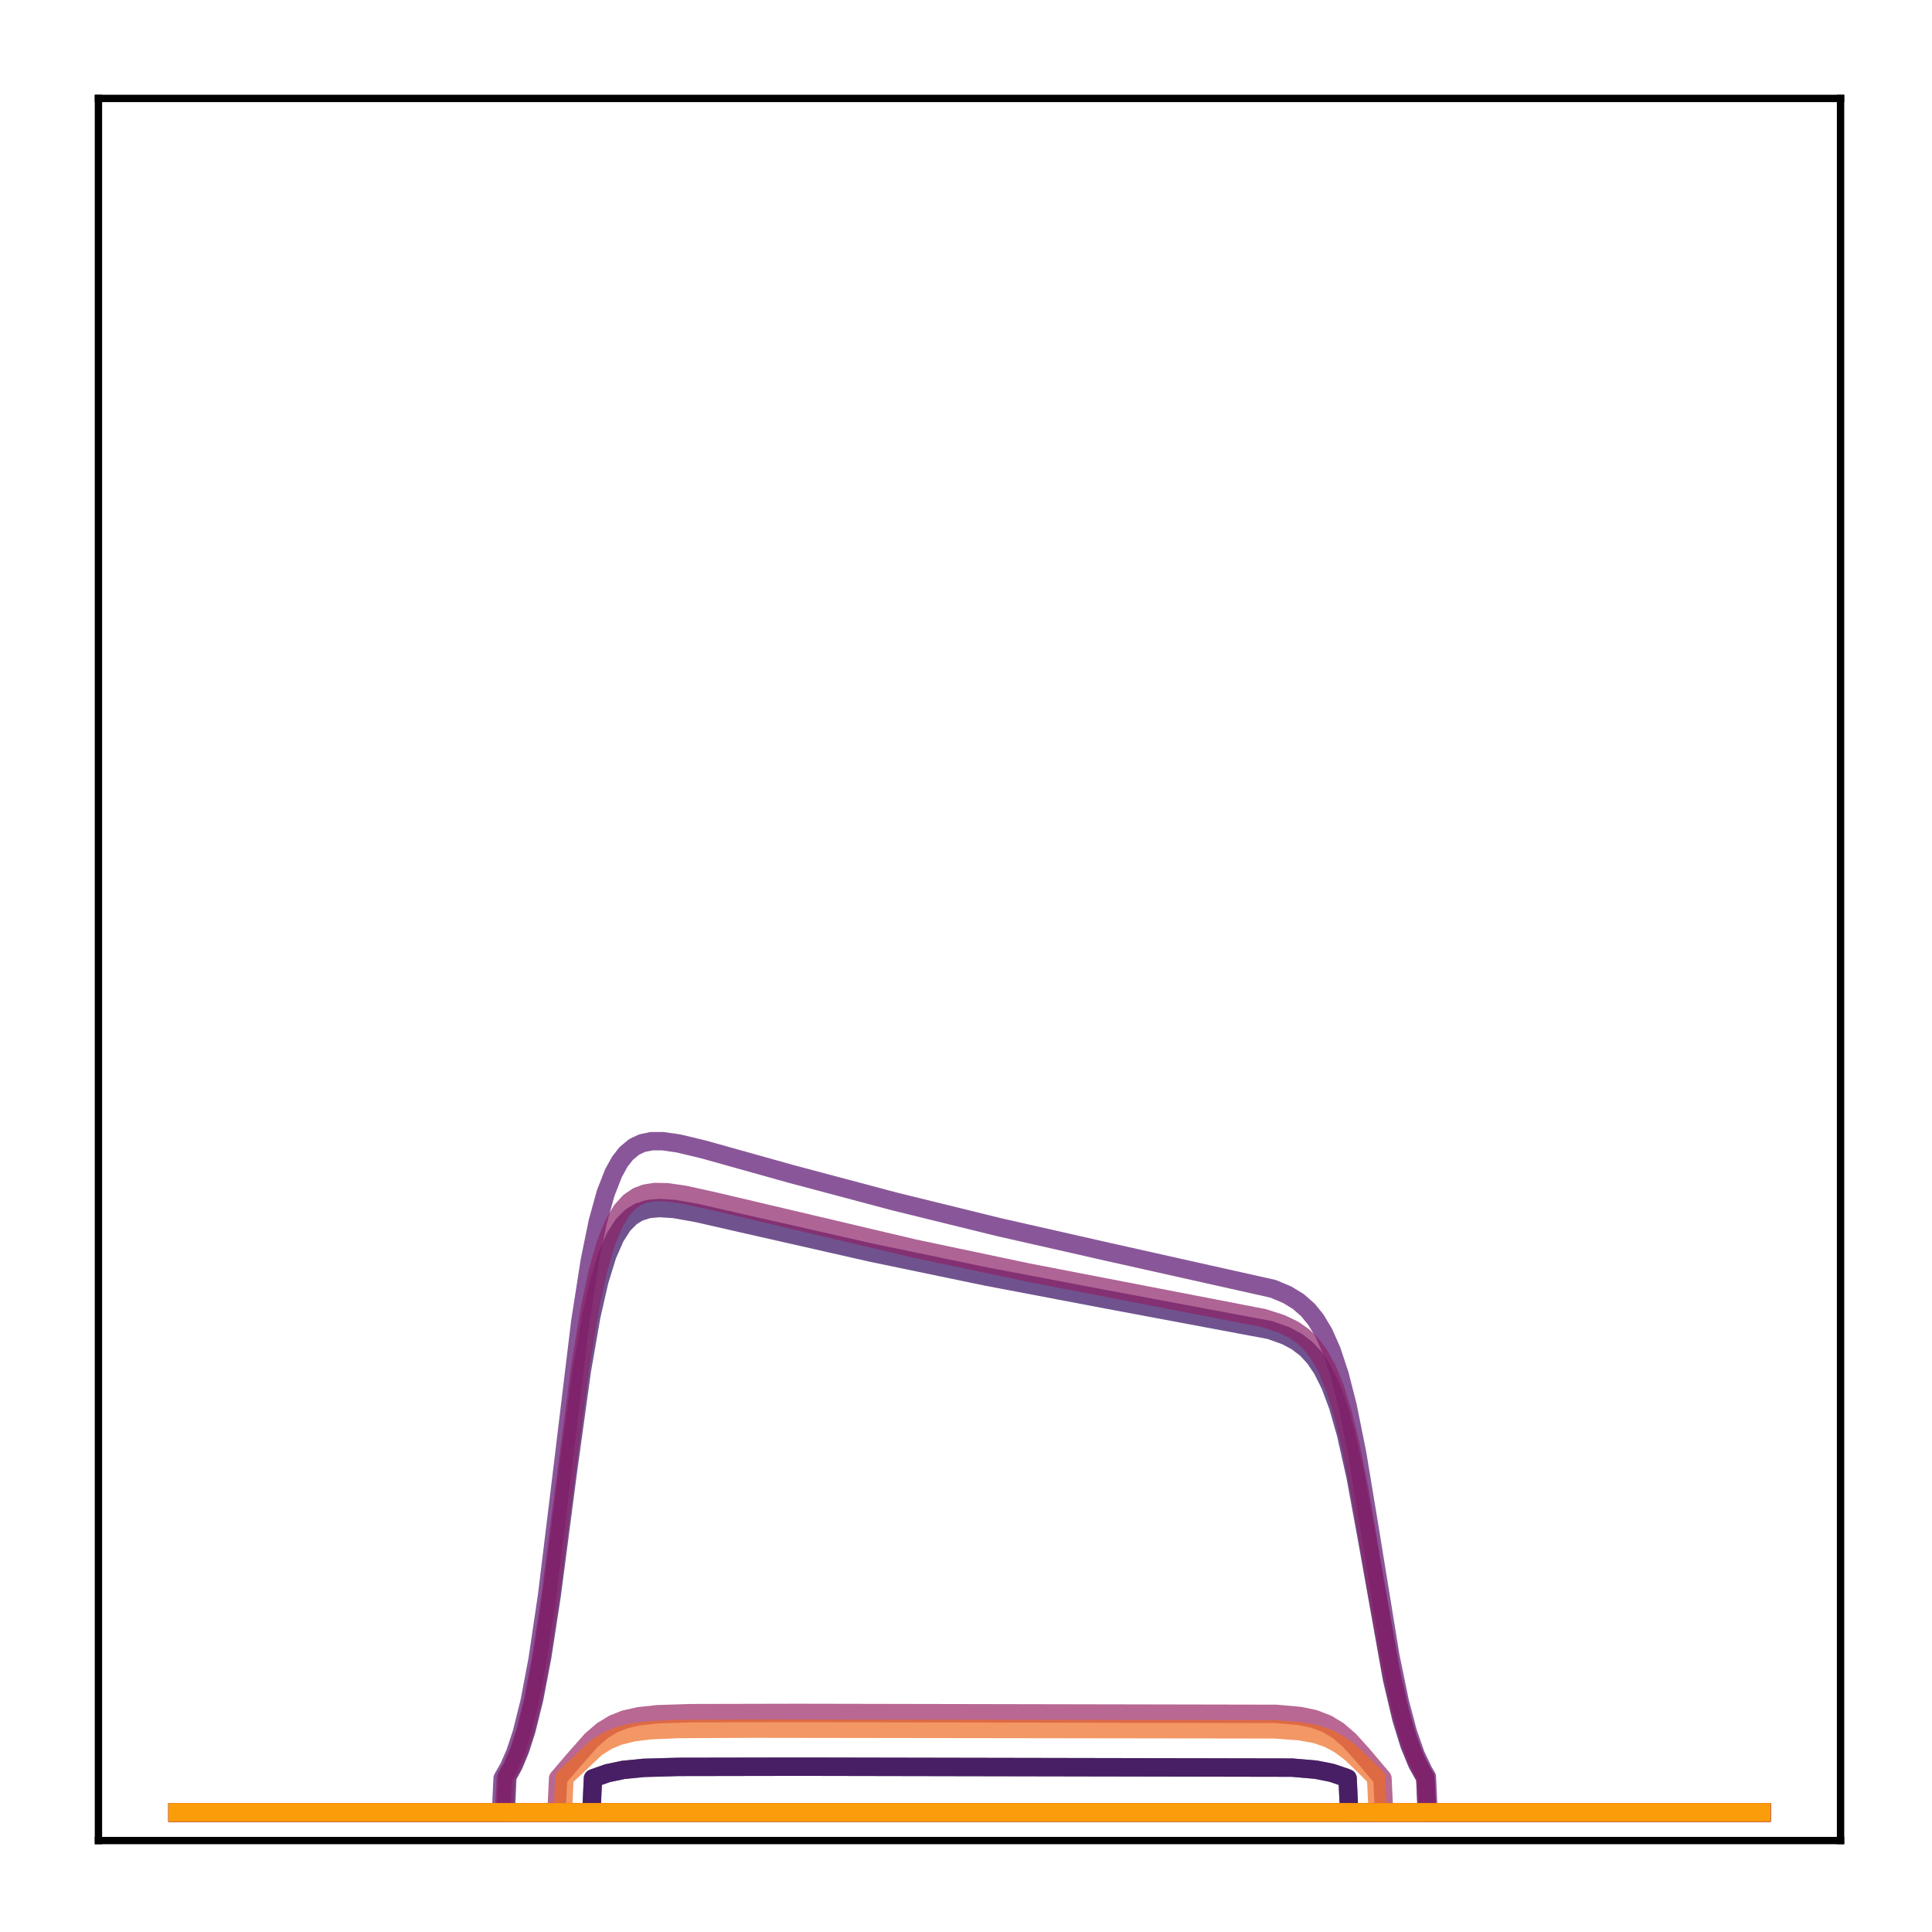 <?xml version="1.0" encoding="utf-8" standalone="no"?>
<!DOCTYPE svg PUBLIC "-//W3C//DTD SVG 1.1//EN"
  "http://www.w3.org/Graphics/SVG/1.1/DTD/svg11.dtd">
<!-- Created with matplotlib (http://matplotlib.org/) -->
<svg height="210pt" version="1.1" viewBox="0 0 210 210" width="210pt" xmlns="http://www.w3.org/2000/svg" xmlns:xlink="http://www.w3.org/1999/xlink">
 <defs>
  <style type="text/css">
*{stroke-linecap:butt;stroke-linejoin:round;}
  </style>
 </defs>
 <g id="figure_1">
  <g id="patch_1">
   <path d="M 0 210.76 
L 210.76 210.76 
L 210.76 0 
L 0 0 
z
" style="fill:#ffffff;"/>
  </g>
  <g id="axes_1">
   <g id="patch_2">
    <path d="M 10.7 200.06 
L 200.06 200.06 
L 200.06 10.7 
L 10.7 10.7 
z
" style="fill:#ffffff;"/>
   </g>
   <g id="matplotlib.axis_1"/>
   <g id="matplotlib.axis_2"/>
   <g id="line2d_1">
    <path clip-path="url(#p0707aebcaa)" d="M 19.307 197.006 
L 191.453 197.006 
L 191.453 197.006 
" style="fill:none;opacity:0.7;stroke:#000004;stroke-linecap:square;stroke-width:2;"/>
   </g>
   <g id="line2d_2">
    <path clip-path="url(#p0707aebcaa)" d="M 19.307 197.006 
L 64.282 197.006 
L 64.455 193.298 
L 66.005 192.747 
L 67.729 192.382 
L 69.969 192.16 
L 73.76 192.053 
L 86.856 192.03 
L 140.447 192.133 
L 143.031 192.357 
L 144.755 192.7 
L 146.305 193.226 
L 146.478 193.298 
L 146.65 197.006 
L 191.453 197.006 
L 191.453 197.006 
" style="fill:none;opacity:0.7;stroke:#050417;stroke-linecap:square;stroke-width:2;"/>
   </g>
   <g id="line2d_3">
    <path clip-path="url(#p0707aebcaa)" d="M 19.307 197.006 
L 191.453 197.006 
L 191.453 197.006 
" style="fill:none;opacity:0.7;stroke:#110a30;stroke-linecap:square;stroke-width:2;"/>
   </g>
   <g id="line2d_4">
    <path clip-path="url(#p0707aebcaa)" d="M 19.307 197.006 
L 191.453 197.006 
L 191.453 197.006 
" style="fill:none;opacity:0.7;stroke:#210c4a;stroke-linecap:square;stroke-width:2;"/>
   </g>
   <g id="line2d_5">
    <path clip-path="url(#p0707aebcaa)" d="M 19.307 197.006 
L 54.977 197.006 
L 55.149 193.118 
L 55.839 191.864 
L 56.528 190.215 
L 57.217 188.079 
L 58.079 184.593 
L 58.94 180.089 
L 59.974 173.364 
L 61.697 160.184 
L 63.248 148.946 
L 64.282 143.02 
L 65.144 139.245 
L 66.005 136.45 
L 66.867 134.475 
L 67.729 133.136 
L 68.59 132.27 
L 69.452 131.742 
L 70.486 131.415 
L 71.692 131.306 
L 73.243 131.41 
L 75.655 131.828 
L 81.169 133.086 
L 94.782 136.175 
L 107.189 138.753 
L 120.285 141.245 
L 138.034 144.57 
L 139.757 145.184 
L 140.964 145.827 
L 141.998 146.623 
L 142.859 147.549 
L 143.721 148.816 
L 144.582 150.541 
L 145.444 152.854 
L 146.305 155.868 
L 147.339 160.482 
L 148.546 167.042 
L 151.303 182.509 
L 152.337 186.868 
L 153.198 189.655 
L 154.06 191.745 
L 154.921 193.263 
L 155.094 197.006 
L 191.453 197.006 
L 191.453 197.006 
" style="fill:none;opacity:0.7;stroke:#340a5f;stroke-linecap:square;stroke-width:2;"/>
   </g>
   <g id="line2d_6">
    <path clip-path="url(#p0707aebcaa)" d="M 19.307 197.006 
L 64.282 197.006 
L 64.455 193.298 
L 66.005 192.747 
L 67.729 192.382 
L 69.969 192.16 
L 73.76 192.053 
L 86.856 192.03 
L 140.447 192.133 
L 143.031 192.357 
L 144.755 192.7 
L 146.305 193.226 
L 146.478 193.298 
L 146.65 197.006 
L 191.453 197.006 
L 191.453 197.006 
" style="fill:none;opacity:0.7;stroke:#450a69;stroke-linecap:square;stroke-width:2;"/>
   </g>
   <g id="line2d_7">
    <path clip-path="url(#p0707aebcaa)" d="M 19.307 197.006 
L 54.46 197.006 
L 54.632 193.298 
L 55.322 192.094 
L 56.011 190.501 
L 56.7 188.419 
L 57.562 184.975 
L 58.423 180.442 
L 59.457 173.489 
L 60.836 162.19 
L 63.076 143.649 
L 64.11 137.032 
L 64.971 132.815 
L 65.833 129.694 
L 66.695 127.491 
L 67.384 126.252 
L 68.073 125.373 
L 68.935 124.659 
L 69.796 124.254 
L 70.83 124.043 
L 72.037 124.041 
L 73.76 124.288 
L 76.517 124.95 
L 85.994 127.603 
L 97.195 130.585 
L 108.568 133.383 
L 120.458 136.079 
L 138.379 140.088 
L 139.93 140.74 
L 141.136 141.48 
L 142.17 142.391 
L 143.031 143.448 
L 143.893 144.887 
L 144.755 146.839 
L 145.616 149.443 
L 146.478 152.82 
L 147.512 157.949 
L 148.89 166.263 
L 151.13 180.027 
L 152.164 185.037 
L 153.026 188.29 
L 153.887 190.757 
L 154.749 192.564 
L 155.094 193.134 
L 155.266 197.006 
L 191.453 197.006 
L 191.453 197.006 
" style="fill:none;opacity:0.7;stroke:#57106e;stroke-linecap:square;stroke-width:2;"/>
   </g>
   <g id="line2d_8">
    <path clip-path="url(#p0707aebcaa)" d="M 19.307 197.006 
L 191.453 197.006 
L 191.453 197.006 
" style="fill:none;opacity:0.7;stroke:#69166e;stroke-linecap:square;stroke-width:2;"/>
   </g>
   <g id="line2d_9">
    <path clip-path="url(#p0707aebcaa)" d="M 19.307 197.006 
L 191.453 197.006 
L 191.453 197.006 
" style="fill:none;opacity:0.7;stroke:#7a1d6d;stroke-linecap:square;stroke-width:2;"/>
   </g>
   <g id="line2d_10">
    <path clip-path="url(#p0707aebcaa)" d="M 19.307 197.006 
L 54.805 197.006 
L 54.977 193.233 
L 55.666 192.015 
L 56.356 190.408 
L 57.045 188.32 
L 57.906 184.894 
L 58.768 180.435 
L 59.802 173.708 
L 61.353 161.664 
L 63.076 148.554 
L 64.11 142.268 
L 64.971 138.222 
L 65.833 135.205 
L 66.695 133.058 
L 67.556 131.595 
L 68.418 130.642 
L 69.279 130.057 
L 70.141 129.731 
L 71.175 129.569 
L 72.553 129.597 
L 74.449 129.873 
L 77.895 130.639 
L 99.263 135.682 
L 111.67 138.3 
L 124.766 140.832 
L 137.345 143.266 
L 139.24 143.873 
L 140.619 144.534 
L 141.653 145.256 
L 142.514 146.09 
L 143.376 147.227 
L 144.238 148.778 
L 145.099 150.874 
L 145.961 153.64 
L 146.822 157.167 
L 147.856 162.384 
L 149.58 172.564 
L 151.13 181.285 
L 152.164 185.939 
L 153.026 188.951 
L 153.887 191.231 
L 154.749 192.896 
L 154.921 193.168 
L 155.094 197.006 
L 191.453 197.006 
L 191.453 197.006 
" style="fill:none;opacity:0.7;stroke:#8c2369;stroke-linecap:square;stroke-width:2;"/>
   </g>
   <g id="line2d_11">
    <path clip-path="url(#p0707aebcaa)" d="M 19.307 197.006 
L 60.491 197.006 
L 60.664 193.305 
L 62.387 191.287 
L 64.282 189.141 
L 65.488 188.106 
L 66.695 187.376 
L 67.901 186.9 
L 69.452 186.547 
L 71.52 186.327 
L 75.138 186.213 
L 86.684 186.187 
L 138.723 186.289 
L 141.308 186.52 
L 142.859 186.849 
L 144.238 187.376 
L 145.444 188.106 
L 146.65 189.141 
L 148.029 190.662 
L 150.269 193.305 
L 150.441 197.006 
L 191.453 197.006 
L 191.453 197.006 
" style="fill:none;opacity:0.7;stroke:#9b2964;stroke-linecap:square;stroke-width:2;"/>
   </g>
   <g id="line2d_12">
    <path clip-path="url(#p0707aebcaa)" d="M 19.307 197.006 
L 191.453 197.006 
L 191.453 197.006 
" style="fill:none;opacity:0.7;stroke:#ad305d;stroke-linecap:square;stroke-width:2;"/>
   </g>
   <g id="line2d_13">
    <path clip-path="url(#p0707aebcaa)" d="M 19.307 197.006 
L 191.453 197.006 
L 191.453 197.006 
" style="fill:none;opacity:0.7;stroke:#bd3853;stroke-linecap:square;stroke-width:2;"/>
   </g>
   <g id="line2d_14">
    <path clip-path="url(#p0707aebcaa)" d="M 19.307 197.006 
L 191.453 197.006 
L 191.453 197.006 
" style="fill:none;opacity:0.7;stroke:#cc4248;stroke-linecap:square;stroke-width:2;"/>
   </g>
   <g id="line2d_15">
    <path clip-path="url(#p0707aebcaa)" d="M 19.307 197.006 
L 191.453 197.006 
L 191.453 197.006 
" style="fill:none;opacity:0.7;stroke:#d94d3d;stroke-linecap:square;stroke-width:2;"/>
   </g>
   <g id="line2d_16">
    <path clip-path="url(#p0707aebcaa)" d="M 19.307 197.006 
L 191.453 197.006 
L 191.453 197.006 
" style="fill:none;opacity:0.7;stroke:#e55c30;stroke-linecap:square;stroke-width:2;"/>
   </g>
   <g id="line2d_17">
    <path clip-path="url(#p0707aebcaa)" d="M 19.307 197.006 
L 61.18 197.006 
L 61.353 193.23 
L 64.799 189.98 
L 66.005 189.22 
L 67.212 188.703 
L 68.762 188.307 
L 70.658 188.069 
L 73.76 187.935 
L 81.686 187.894 
L 138.551 187.973 
L 141.308 188.175 
L 143.031 188.496 
L 144.41 188.971 
L 145.616 189.622 
L 146.822 190.531 
L 148.373 192.012 
L 149.58 193.23 
L 149.752 197.006 
L 191.453 197.006 
L 191.453 197.006 
" style="fill:none;opacity:0.7;stroke:#ef6c23;stroke-linecap:square;stroke-width:2;"/>
   </g>
   <g id="line2d_18">
    <path clip-path="url(#p0707aebcaa)" d="M 19.307 197.006 
L 191.453 197.006 
L 191.453 197.006 
" style="fill:none;opacity:0.7;stroke:#f67e14;stroke-linecap:square;stroke-width:2;"/>
   </g>
   <g id="line2d_19">
    <path clip-path="url(#p0707aebcaa)" d="M 19.307 197.006 
L 191.453 197.006 
L 191.453 197.006 
" style="fill:none;opacity:0.7;stroke:#fa9207;stroke-linecap:square;stroke-width:2;"/>
   </g>
   <g id="line2d_20">
    <path clip-path="url(#p0707aebcaa)" d="M 19.307 197.006 
L 191.453 197.006 
L 191.453 197.006 
" style="fill:none;opacity:0.7;stroke:#fca50a;stroke-linecap:square;stroke-width:2;"/>
   </g>
   <g id="patch_3">
    <path d="M 10.7 200.06 
L 10.7 10.7 
" style="fill:none;stroke:#000000;stroke-linecap:square;stroke-linejoin:miter;stroke-width:0.8;"/>
   </g>
   <g id="patch_4">
    <path d="M 200.06 200.06 
L 200.06 10.7 
" style="fill:none;stroke:#000000;stroke-linecap:square;stroke-linejoin:miter;stroke-width:0.8;"/>
   </g>
   <g id="patch_5">
    <path d="M 10.7 200.06 
L 200.06 200.06 
" style="fill:none;stroke:#000000;stroke-linecap:square;stroke-linejoin:miter;stroke-width:0.8;"/>
   </g>
   <g id="patch_6">
    <path d="M 10.7 10.7 
L 200.06 10.7 
" style="fill:none;stroke:#000000;stroke-linecap:square;stroke-linejoin:miter;stroke-width:0.8;"/>
   </g>
  </g>
 </g>
 <defs>
  <clipPath id="p0707aebcaa">
   <rect height="189.36" width="189.36" x="10.7" y="10.7"/>
  </clipPath>
 </defs>
</svg>
